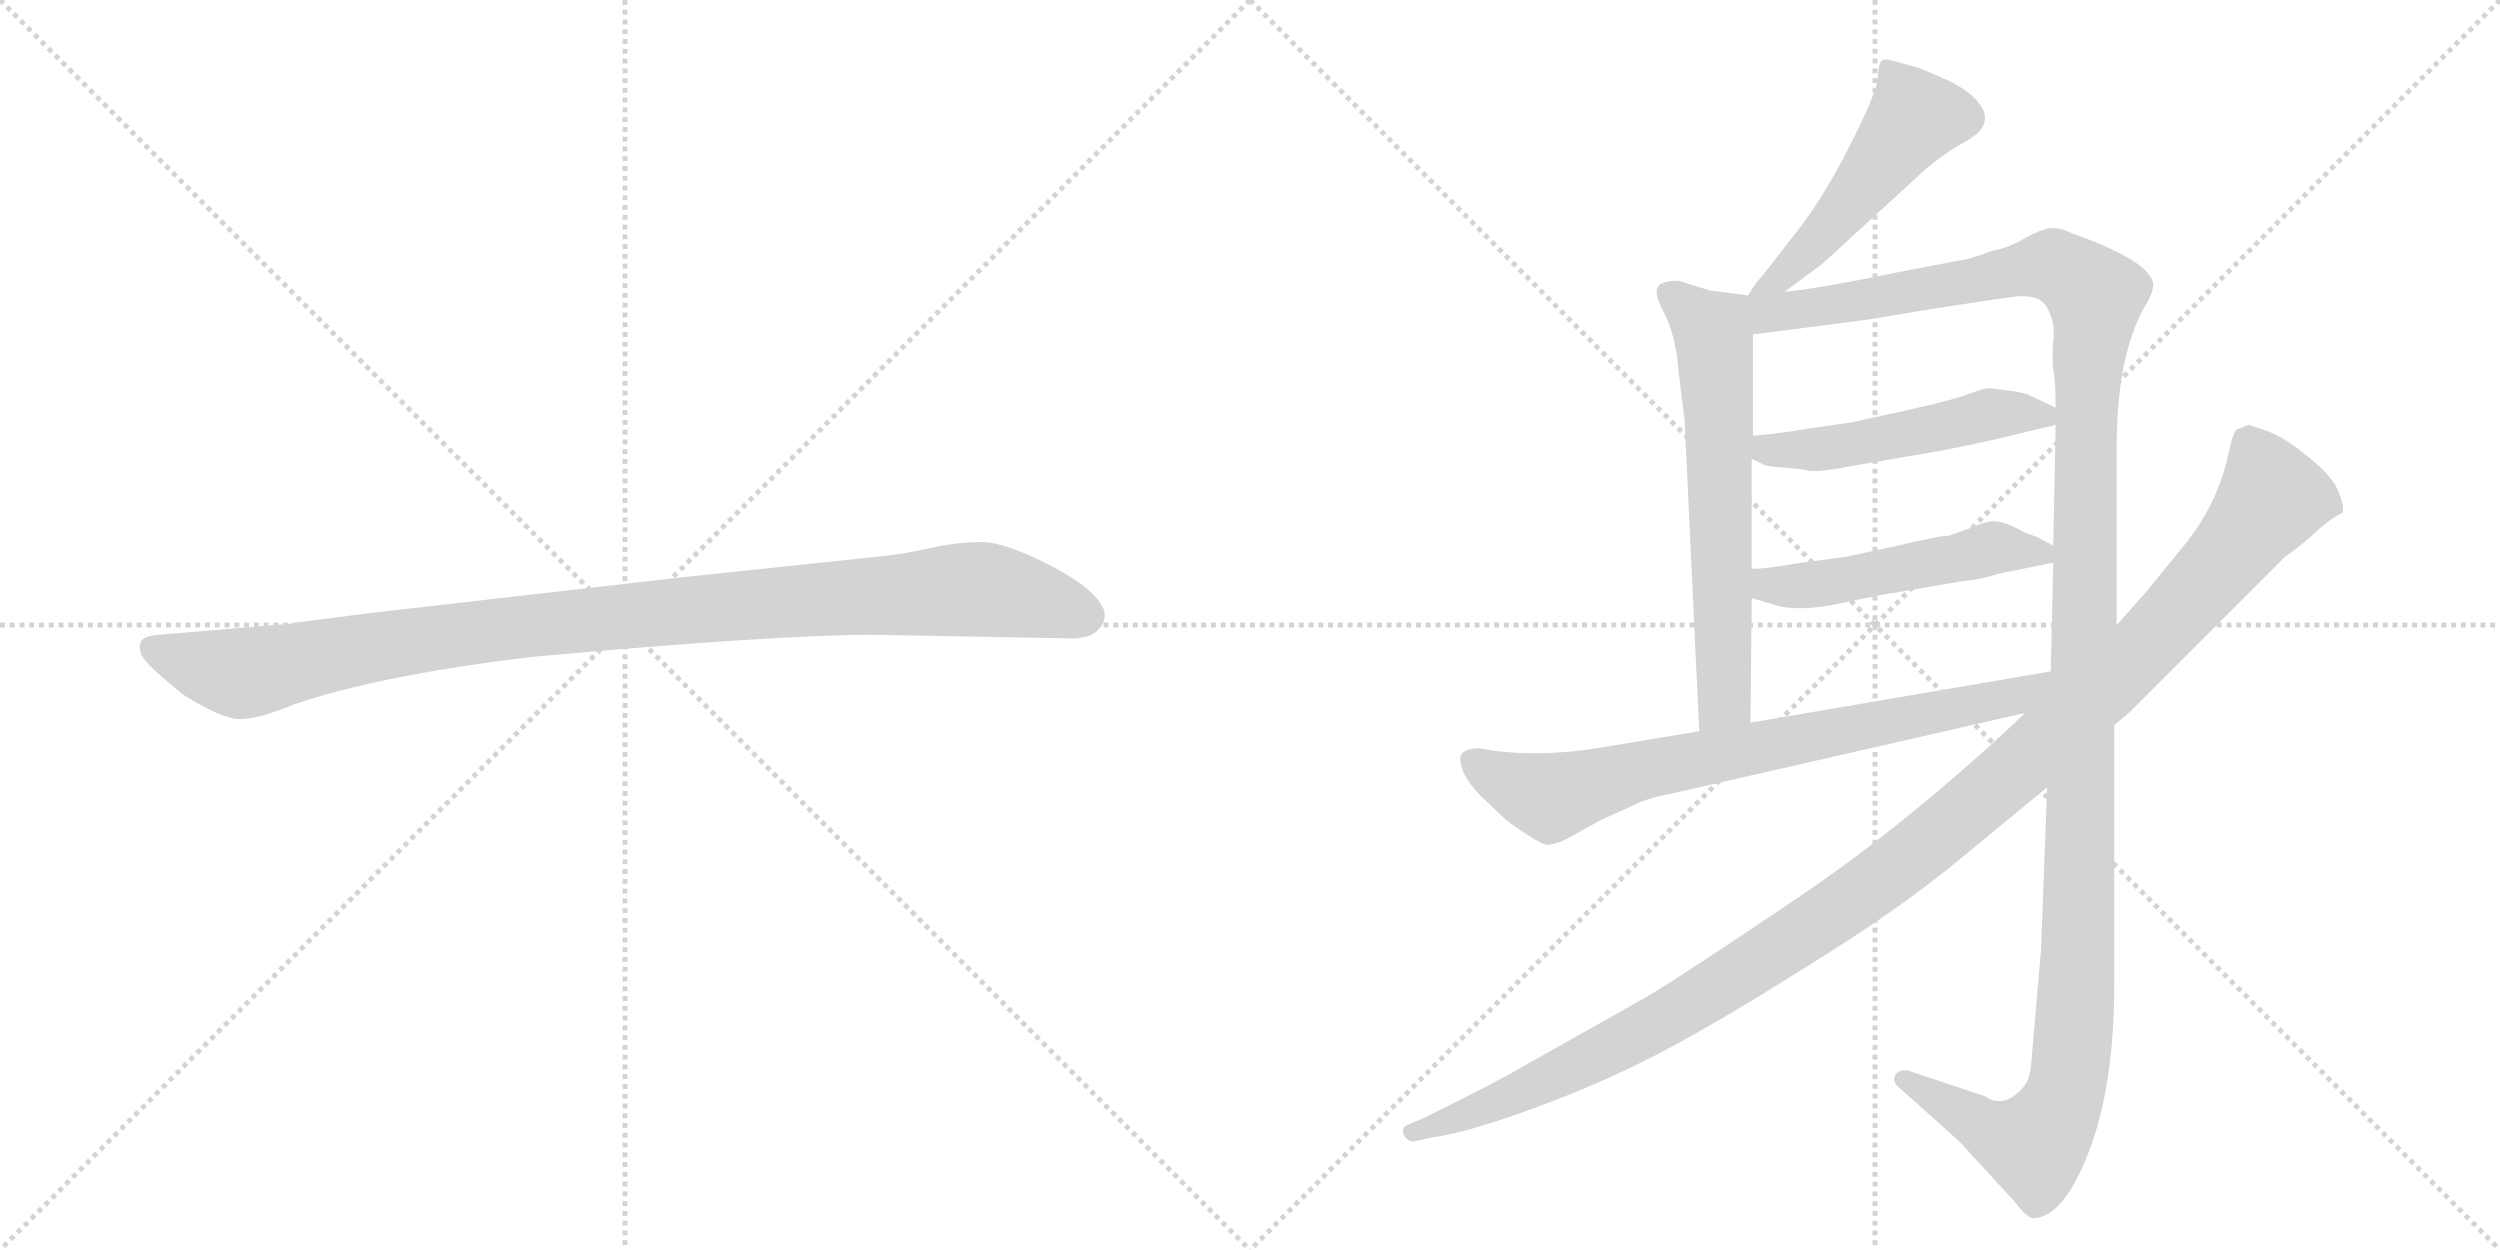 <svg version="1.1" viewBox="0 0 2048 1024" xmlns="http://www.w3.org/2000/svg">
  <g stroke="lightgray" stroke-dasharray="1,1" stroke-width="1" transform="scale(4, 4)">
    <line x1="0" y1="0" x2="256" y2="256"></line>
    <line x1="256" y1="0" x2="0" y2="256"></line>
    <line x1="128" y1="0" x2="128" y2="256"></line>
    <line x1="0" y1="128" x2="256" y2="128"></line>
    <line x1="256" y1="0" x2="512" y2="256"></line>
    <line x1="512" y1="0" x2="256" y2="256"></line>
    <line x1="384" y1="0" x2="384" y2="256"></line>
    <line x1="256" y1="128" x2="512" y2="128"></line>
  </g>
<g transform="scale(1, -1) translate(0, -850)">
   <style type="text/css">
    @keyframes keyframes0 {
      from {
       stroke: black;
       stroke-dashoffset: 1030;
       stroke-width: 128;
       }
       77% {
       animation-timing-function: step-end;
       stroke: black;
       stroke-dashoffset: 0;
       stroke-width: 128;
       }
       to {
       stroke: black;
       stroke-width: 1024;
       }
       }
       #make-me-a-hanzi-animation-0 {
         animation: keyframes0 1.088s both;
         animation-delay: 0s;
         animation-timing-function: linear;
       }
    @keyframes keyframes1 {
      from {
       stroke: black;
       stroke-dashoffset: 492;
       stroke-width: 128;
       }
       62% {
       animation-timing-function: step-end;
       stroke: black;
       stroke-dashoffset: 0;
       stroke-width: 128;
       }
       to {
       stroke: black;
       stroke-width: 1024;
       }
       }
       #make-me-a-hanzi-animation-1 {
         animation: keyframes1 0.65s both;
         animation-delay: 1.088s;
         animation-timing-function: linear;
       }
    @keyframes keyframes2 {
      from {
       stroke: black;
       stroke-dashoffset: 631;
       stroke-width: 128;
       }
       67% {
       animation-timing-function: step-end;
       stroke: black;
       stroke-dashoffset: 0;
       stroke-width: 128;
       }
       to {
       stroke: black;
       stroke-width: 1024;
       }
       }
       #make-me-a-hanzi-animation-2 {
         animation: keyframes2 0.764s both;
         animation-delay: 1.739s;
         animation-timing-function: linear;
       }
    @keyframes keyframes3 {
      from {
       stroke: black;
       stroke-dashoffset: 1373;
       stroke-width: 128;
       }
       82% {
       animation-timing-function: step-end;
       stroke: black;
       stroke-dashoffset: 0;
       stroke-width: 128;
       }
       to {
       stroke: black;
       stroke-width: 1024;
       }
       }
       #make-me-a-hanzi-animation-3 {
         animation: keyframes3 1.367s both;
         animation-delay: 2.502s;
         animation-timing-function: linear;
       }
    @keyframes keyframes4 {
      from {
       stroke: black;
       stroke-dashoffset: 494;
       stroke-width: 128;
       }
       62% {
       animation-timing-function: step-end;
       stroke: black;
       stroke-dashoffset: 0;
       stroke-width: 128;
       }
       to {
       stroke: black;
       stroke-width: 1024;
       }
       }
       #make-me-a-hanzi-animation-4 {
         animation: keyframes4 0.652s both;
         animation-delay: 3.869s;
         animation-timing-function: linear;
       }
    @keyframes keyframes5 {
      from {
       stroke: black;
       stroke-dashoffset: 494;
       stroke-width: 128;
       }
       62% {
       animation-timing-function: step-end;
       stroke: black;
       stroke-dashoffset: 0;
       stroke-width: 128;
       }
       to {
       stroke: black;
       stroke-width: 1024;
       }
       }
       #make-me-a-hanzi-animation-5 {
         animation: keyframes5 0.652s both;
         animation-delay: 4.521s;
         animation-timing-function: linear;
       }
    @keyframes keyframes6 {
      from {
       stroke: black;
       stroke-dashoffset: 742;
       stroke-width: 128;
       }
       71% {
       animation-timing-function: step-end;
       stroke: black;
       stroke-dashoffset: 0;
       stroke-width: 128;
       }
       to {
       stroke: black;
       stroke-width: 1024;
       }
       }
       #make-me-a-hanzi-animation-6 {
         animation: keyframes6 0.854s both;
         animation-delay: 5.174s;
         animation-timing-function: linear;
       }
    @keyframes keyframes7 {
      from {
       stroke: black;
       stroke-dashoffset: 1193;
       stroke-width: 128;
       }
       80% {
       animation-timing-function: step-end;
       stroke: black;
       stroke-dashoffset: 0;
       stroke-width: 128;
       }
       to {
       stroke: black;
       stroke-width: 1024;
       }
       }
       #make-me-a-hanzi-animation-7 {
         animation: keyframes7 1.221s both;
         animation-delay: 6.027s;
         animation-timing-function: linear;
       }
</style>
<path d="M 716 330 L 878 327 Q 901 327 905 344 Q 905 349 904 351 Q 897 368 860 387 Q 823 406 804 406 Q 784 406 762 401 Q 740 396 719 394 L 558 377 L 305 348 Q 241 340 237 339 L 130 330 Q 116 329 115 323 Q 113 316 119 309 Q 124 302 150 281 Q 183 260 198 261 Q 212 261 241 273 Q 311 297 437 312 Q 636 330 716 330 Z" fill="lightgray"></path> 
<path d="M 1462 611 L 1493 634 L 1577 711 Q 1590 722 1603 730 Q 1616 737 1620 741 Q 1625 745 1626 752 Q 1627 759 1619 768 Q 1611 777 1594 785 L 1573 794 L 1548 801 Q 1544 802 1541 800 Q 1539 797 1538 785 Q 1537 773 1514 728 Q 1491 683 1467 654 Q 1444 624 1441 621 Q 1438 618 1432 608 C 1416 583 1438 593 1462 611 Z" fill="lightgray"></path> 
<path d="M 1432 608 L 1401 612 L 1375 620 Q 1361 620 1358 615 Q 1355 610 1362 596 Q 1373 576 1375 546 L 1380 506 L 1392 251 C 1393 221 1434 228 1434 258 L 1435 360 L 1435 384 L 1435 474 L 1436 493 L 1436 576 C 1436 606 1436 607 1432 608 Z" fill="lightgray"></path> 
<path d="M 1734 338 L 1734 490 Q 1735 560 1757 599 Q 1764 610 1764 617 Q 1762 636 1697 659 Q 1687 664 1679 663 Q 1672 662 1659 655 Q 1646 647 1630 644 Q 1616 638 1602 636 L 1560 628 Q 1487 613 1462 611 C 1420 605 1391 570 1436 576 L 1529 588 L 1577 596 Q 1641 606 1644 606 Q 1670 611 1677 598 Q 1684 585 1682 571 Q 1681 556 1682 547 Q 1684 538 1684 516 L 1684 502 L 1682 403 L 1682 389 L 1680 300 L 1677 205 L 1672 72 L 1664 -21 Q 1663 -34 1658 -40 Q 1642 -59 1626 -48 L 1563 -27 Q 1556 -26 1553 -30 Q 1549 -36 1557 -42 L 1605 -85 L 1650 -134 Q 1659 -146 1665 -148 Q 1690 -148 1711 -94 Q 1732 -40 1732 44 L 1732 256 L 1734 338 Z" fill="lightgray"></path> 
<path d="M 1483 464 Q 1494 464 1510 467 L 1562 476 Q 1607 483 1659 496 L 1684 502 C 1703 507 1703 507 1684 516 L 1661 527 Q 1654 529 1646 530 L 1630 532 Q 1625 532 1612 527 Q 1599 522 1558 513 L 1517 504 L 1482 499 Q 1459 495 1436 493 C 1406 490 1408 487 1435 474 L 1442 471 Q 1444 468 1460 467 Q 1477 466 1483 464 Z" fill="lightgray"></path> 
<path d="M 1435 360 L 1452 355 Q 1472 348 1509 356 Q 1546 364 1550 364 L 1608 374 Q 1622 375 1637 380 L 1682 389 C 1701 393 1701 393 1682 403 L 1669 410 L 1658 414 Q 1641 424 1631 423 Q 1621 421 1613 417 L 1596 411 Q 1593 412 1550 402 L 1513 394 L 1469 388 Q 1447 384 1435 384 C 1405 383 1406 368 1435 360 Z" fill="lightgray"></path> 
<path d="M 1392 251 L 1308 237 Q 1263 230 1224 235 L 1212 237 Q 1202 237 1198 233 Q 1194 229 1199 217 Q 1204 207 1213 198 L 1234 178 Q 1263 157 1268 158 Q 1274 158 1284 163 L 1311 178 L 1344 193 Q 1354 197 1370 200 L 1659 266 C 1698 275 1710 305 1680 300 L 1434 258 L 1392 251 Z" fill="lightgray"></path> 
<path d="M 1857 497 L 1842 502 L 1832 498 Q 1829 495 1825 476 Q 1816 436 1789 403 L 1758 365 L 1734 338 L 1659 266 L 1642 250 Q 1553 168 1466 110 Q 1380 52 1350 34 L 1247 -24 Q 1225 -37 1166 -66 L 1152 -72 Q 1148 -74 1150 -80 Q 1154 -86 1159 -85 L 1172 -82 Q 1202 -78 1256 -58 Q 1311 -38 1359 -13 Q 1407 12 1483 60 Q 1559 107 1609 149 L 1677 205 L 1732 256 L 1745 267 L 1872 394 Q 1889 406 1899 416 Q 1909 425 1919 430 Q 1921 435 1915 449 Q 1909 462 1888 478 Q 1871 492 1857 497 Z" fill="lightgray"></path> 
      <clipPath id="make-me-a-hanzi-clip-0">
      <path d="M 716 330 L 878 327 Q 901 327 905 344 Q 905 349 904 351 Q 897 368 860 387 Q 823 406 804 406 Q 784 406 762 401 Q 740 396 719 394 L 558 377 L 305 348 Q 241 340 237 339 L 130 330 Q 116 329 115 323 Q 113 316 119 309 Q 124 302 150 281 Q 183 260 198 261 Q 212 261 241 273 Q 311 297 437 312 Q 636 330 716 330 Z" fill="lightgray"></path>
      </clipPath>
      <path clip-path="url(#make-me-a-hanzi-clip-0)" d="M 125 318 L 196 298 L 411 335 L 788 367 L 837 362 L 889 345 " fill="none" id="make-me-a-hanzi-animation-0" stroke-dasharray="902 1804" stroke-linecap="round"></path>

      <clipPath id="make-me-a-hanzi-clip-1">
      <path d="M 1462 611 L 1493 634 L 1577 711 Q 1590 722 1603 730 Q 1616 737 1620 741 Q 1625 745 1626 752 Q 1627 759 1619 768 Q 1611 777 1594 785 L 1573 794 L 1548 801 Q 1544 802 1541 800 Q 1539 797 1538 785 Q 1537 773 1514 728 Q 1491 683 1467 654 Q 1444 624 1441 621 Q 1438 618 1432 608 C 1416 583 1438 593 1462 611 Z" fill="lightgray"></path>
      </clipPath>
      <path clip-path="url(#make-me-a-hanzi-clip-1)" d="M 1546 791 L 1568 752 L 1479 642 L 1439 613 " fill="none" id="make-me-a-hanzi-animation-1" stroke-dasharray="364 728" stroke-linecap="round"></path>

      <clipPath id="make-me-a-hanzi-clip-2">
      <path d="M 1432 608 L 1401 612 L 1375 620 Q 1361 620 1358 615 Q 1355 610 1362 596 Q 1373 576 1375 546 L 1380 506 L 1392 251 C 1393 221 1434 228 1434 258 L 1435 360 L 1435 384 L 1435 474 L 1436 493 L 1436 576 C 1436 606 1436 607 1432 608 Z" fill="lightgray"></path>
      </clipPath>
      <path clip-path="url(#make-me-a-hanzi-clip-2)" d="M 1365 611 L 1403 579 L 1404 569 L 1413 280 L 1398 259 " fill="none" id="make-me-a-hanzi-animation-2" stroke-dasharray="503 1006" stroke-linecap="round"></path>

      <clipPath id="make-me-a-hanzi-clip-3">
      <path d="M 1734 338 L 1734 490 Q 1735 560 1757 599 Q 1764 610 1764 617 Q 1762 636 1697 659 Q 1687 664 1679 663 Q 1672 662 1659 655 Q 1646 647 1630 644 Q 1616 638 1602 636 L 1560 628 Q 1487 613 1462 611 C 1420 605 1391 570 1436 576 L 1529 588 L 1577 596 Q 1641 606 1644 606 Q 1670 611 1677 598 Q 1684 585 1682 571 Q 1681 556 1682 547 Q 1684 538 1684 516 L 1684 502 L 1682 403 L 1682 389 L 1680 300 L 1677 205 L 1672 72 L 1664 -21 Q 1663 -34 1658 -40 Q 1642 -59 1626 -48 L 1563 -27 Q 1556 -26 1553 -30 Q 1549 -36 1557 -42 L 1605 -85 L 1650 -134 Q 1659 -146 1665 -148 Q 1690 -148 1711 -94 Q 1732 -40 1732 44 L 1732 256 L 1734 338 Z" fill="lightgray"></path>
      </clipPath>
      <path clip-path="url(#make-me-a-hanzi-clip-3)" d="M 1440 604 L 1449 594 L 1473 595 L 1682 633 L 1714 612 L 1716 604 L 1709 526 L 1702 52 L 1693 -41 L 1667 -88 L 1639 -81 L 1560 -34 " fill="none" id="make-me-a-hanzi-animation-3" stroke-dasharray="1245 2490" stroke-linecap="round"></path>

      <clipPath id="make-me-a-hanzi-clip-4">
      <path d="M 1483 464 Q 1494 464 1510 467 L 1562 476 Q 1607 483 1659 496 L 1684 502 C 1703 507 1703 507 1684 516 L 1661 527 Q 1654 529 1646 530 L 1630 532 Q 1625 532 1612 527 Q 1599 522 1558 513 L 1517 504 L 1482 499 Q 1459 495 1436 493 C 1406 490 1408 487 1435 474 L 1442 471 Q 1444 468 1460 467 Q 1477 466 1483 464 Z" fill="lightgray"></path>
      </clipPath>
      <path clip-path="url(#make-me-a-hanzi-clip-4)" d="M 1441 478 L 1514 485 L 1630 511 L 1676 509 " fill="none" id="make-me-a-hanzi-animation-4" stroke-dasharray="366 732" stroke-linecap="round"></path>

      <clipPath id="make-me-a-hanzi-clip-5">
      <path d="M 1435 360 L 1452 355 Q 1472 348 1509 356 Q 1546 364 1550 364 L 1608 374 Q 1622 375 1637 380 L 1682 389 C 1701 393 1701 393 1682 403 L 1669 410 L 1658 414 Q 1641 424 1631 423 Q 1621 421 1613 417 L 1596 411 Q 1593 412 1550 402 L 1513 394 L 1469 388 Q 1447 384 1435 384 C 1405 383 1406 368 1435 360 Z" fill="lightgray"></path>
      </clipPath>
      <path clip-path="url(#make-me-a-hanzi-clip-5)" d="M 1440 378 L 1471 369 L 1632 401 L 1673 396 " fill="none" id="make-me-a-hanzi-animation-5" stroke-dasharray="366 732" stroke-linecap="round"></path>

      <clipPath id="make-me-a-hanzi-clip-6">
      <path d="M 1392 251 L 1308 237 Q 1263 230 1224 235 L 1212 237 Q 1202 237 1198 233 Q 1194 229 1199 217 Q 1204 207 1213 198 L 1234 178 Q 1263 157 1268 158 Q 1274 158 1284 163 L 1311 178 L 1344 193 Q 1354 197 1370 200 L 1659 266 C 1698 275 1710 305 1680 300 L 1434 258 L 1392 251 Z" fill="lightgray"></path>
      </clipPath>
      <path clip-path="url(#make-me-a-hanzi-clip-6)" d="M 1207 227 L 1223 215 L 1271 197 L 1347 220 L 1648 278 L 1673 293 " fill="none" id="make-me-a-hanzi-animation-6" stroke-dasharray="614 1228" stroke-linecap="round"></path>

      <clipPath id="make-me-a-hanzi-clip-7">
      <path d="M 1857 497 L 1842 502 L 1832 498 Q 1829 495 1825 476 Q 1816 436 1789 403 L 1758 365 L 1734 338 L 1659 266 L 1642 250 Q 1553 168 1466 110 Q 1380 52 1350 34 L 1247 -24 Q 1225 -37 1166 -66 L 1152 -72 Q 1148 -74 1150 -80 Q 1154 -86 1159 -85 L 1172 -82 Q 1202 -78 1256 -58 Q 1311 -38 1359 -13 Q 1407 12 1483 60 Q 1559 107 1609 149 L 1677 205 L 1732 256 L 1745 267 L 1872 394 Q 1889 406 1899 416 Q 1909 425 1919 430 Q 1921 435 1915 449 Q 1909 462 1888 478 Q 1871 492 1857 497 Z" fill="lightgray"></path>
      </clipPath>
      <path clip-path="url(#make-me-a-hanzi-clip-7)" d="M 1841 489 L 1860 439 L 1772 335 L 1598 174 L 1492 95 L 1365 16 L 1257 -40 L 1157 -78 " fill="none" id="make-me-a-hanzi-animation-7" stroke-dasharray="1065 2130" stroke-linecap="round"></path>

</g>
</svg>
